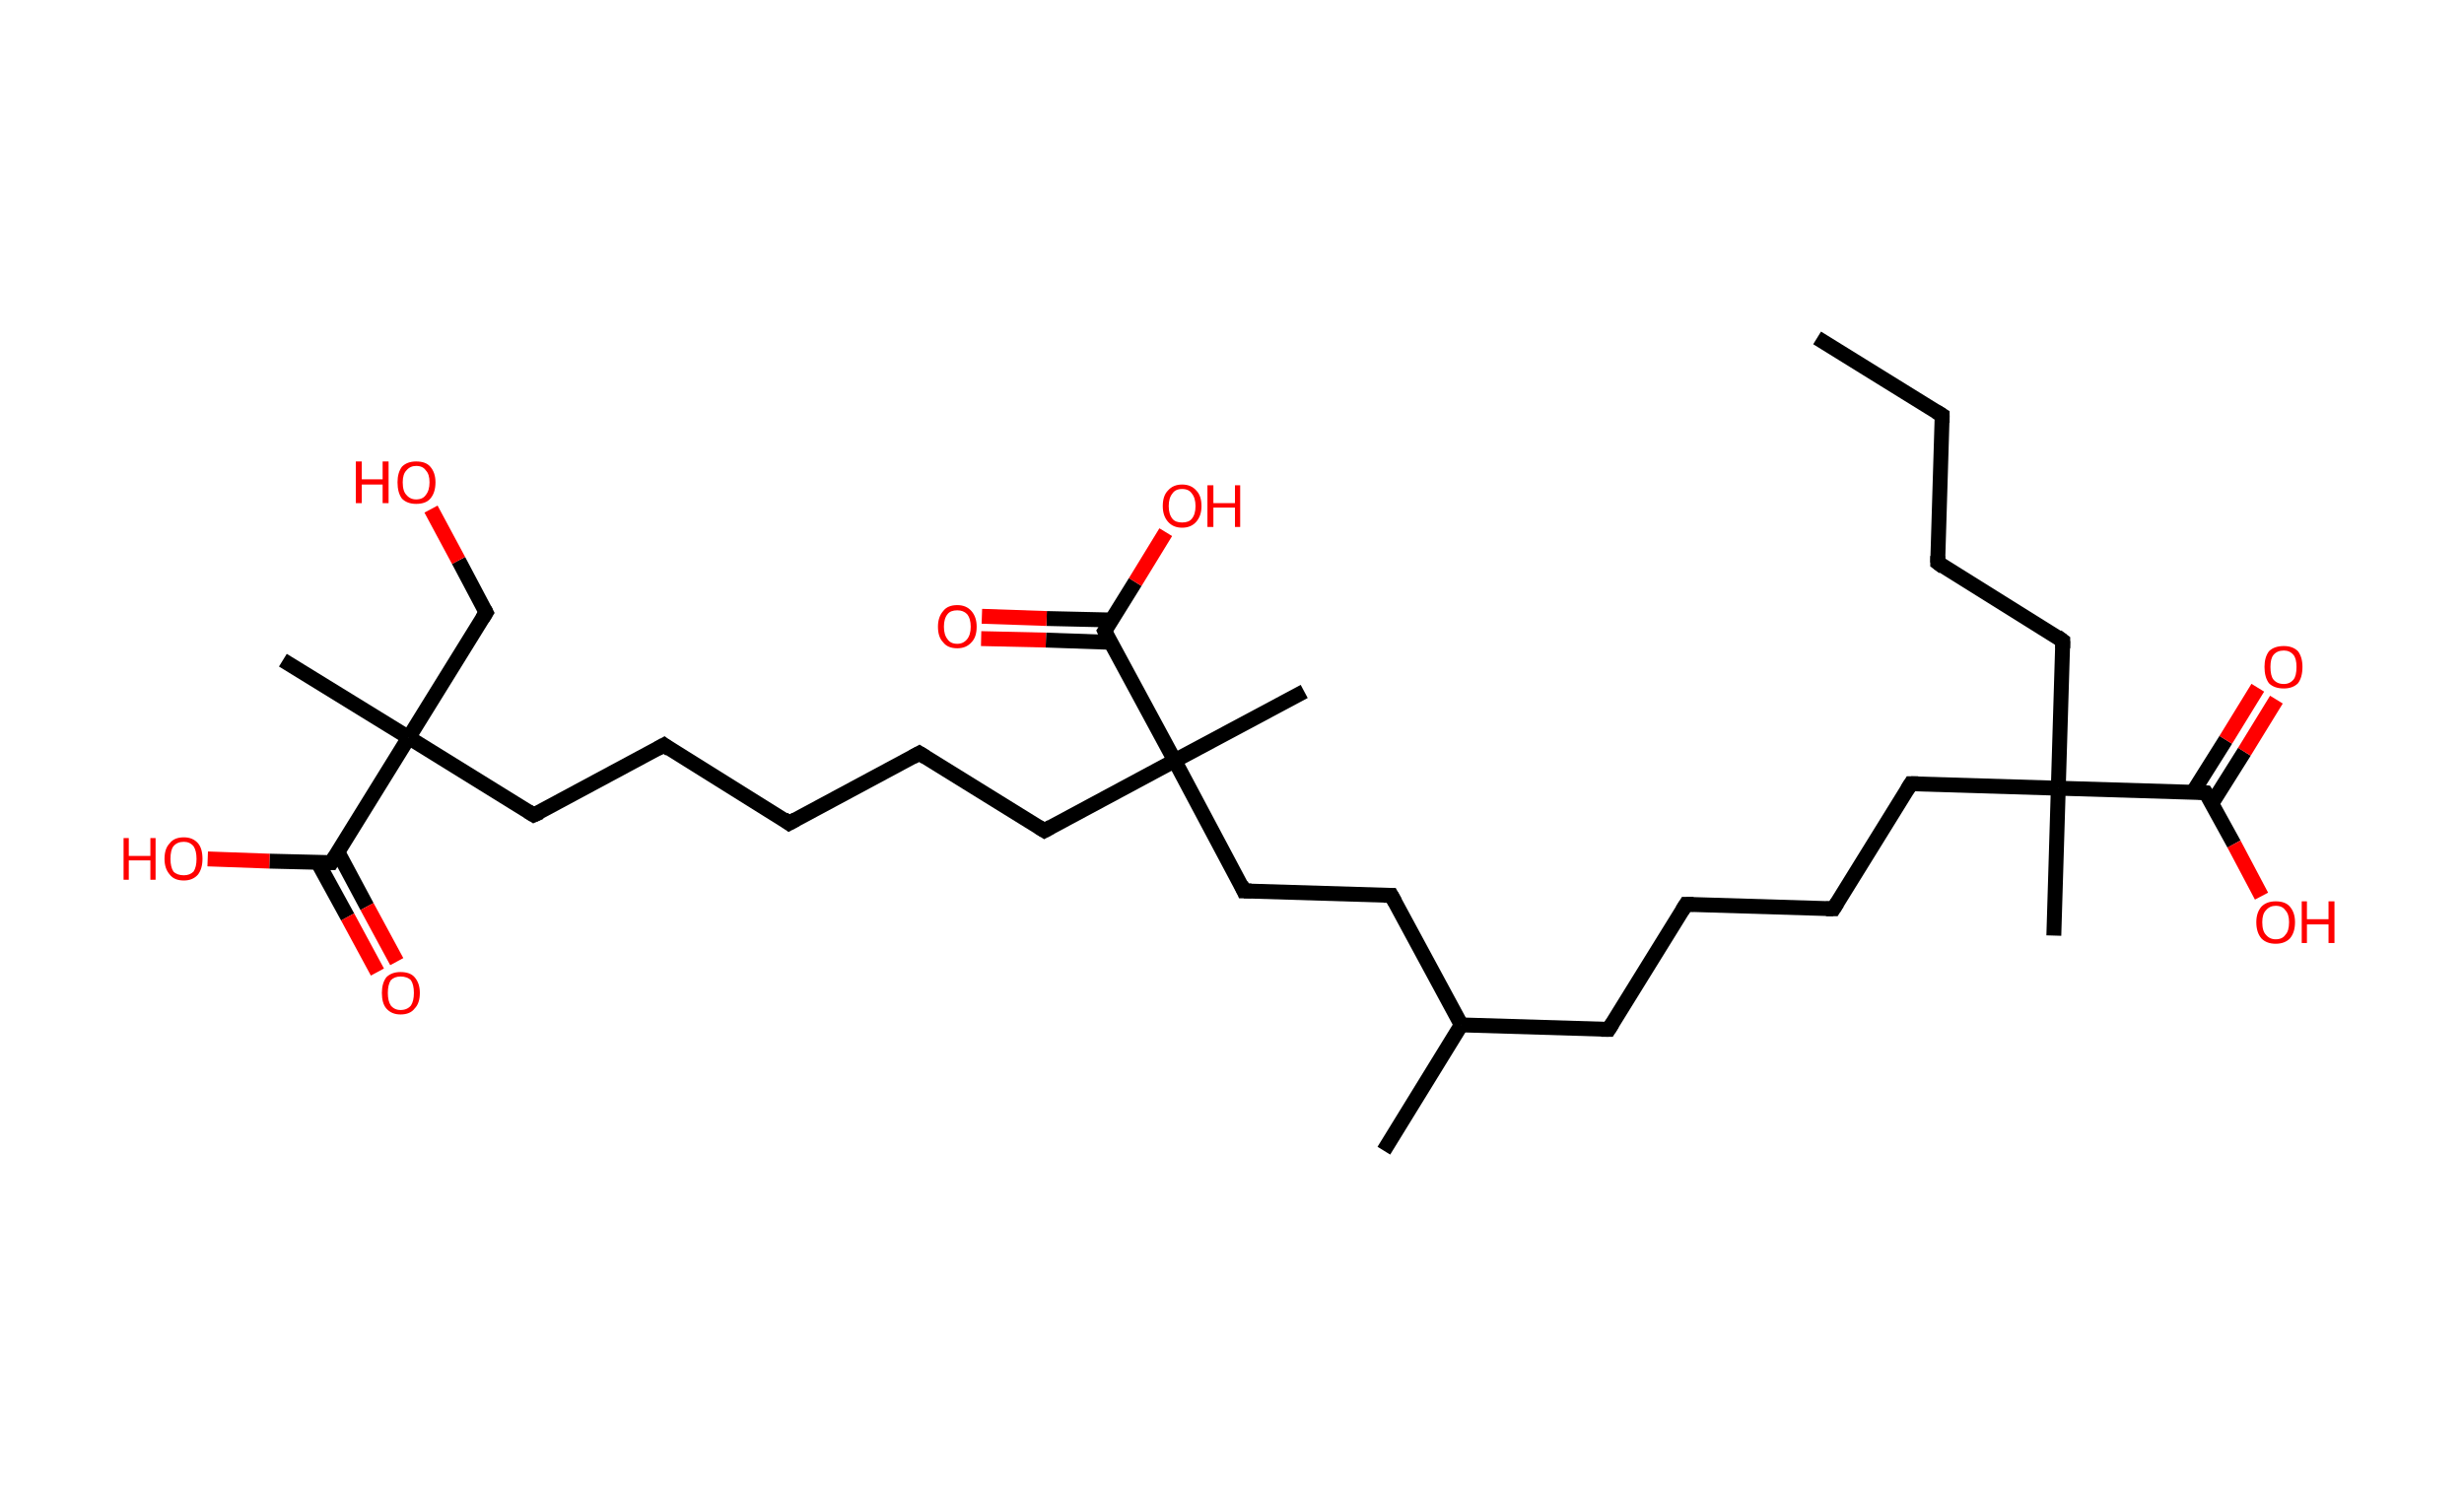 <?xml version='1.0' encoding='ASCII' standalone='yes'?>
<svg xmlns="http://www.w3.org/2000/svg" xmlns:rdkit="http://www.rdkit.org/xml" xmlns:xlink="http://www.w3.org/1999/xlink" version="1.1" baseProfile="full" xml:space="preserve" width="331px" height="200px" viewBox="0 0 331 200">
<!-- END OF HEADER -->
<rect style="opacity:1.0;fill:#FFFFFF;stroke:none" width="331.0" height="200.0" x="0.0" y="0.0"> </rect>
<path class="bond-0 atom-0 atom-1" d="M 244.1,45.4 L 260.9,55.8" style="fill:none;fill-rule:evenodd;stroke:#000000;stroke-width:2.0px;stroke-linecap:butt;stroke-linejoin:miter;stroke-opacity:1"/>
<path class="bond-1 atom-1 atom-2" d="M 260.9,55.8 L 260.3,75.6" style="fill:none;fill-rule:evenodd;stroke:#000000;stroke-width:2.0px;stroke-linecap:butt;stroke-linejoin:miter;stroke-opacity:1"/>
<path class="bond-2 atom-2 atom-3" d="M 260.3,75.6 L 277.1,86.1" style="fill:none;fill-rule:evenodd;stroke:#000000;stroke-width:2.0px;stroke-linecap:butt;stroke-linejoin:miter;stroke-opacity:1"/>
<path class="bond-3 atom-3 atom-4" d="M 277.1,86.1 L 276.5,105.9" style="fill:none;fill-rule:evenodd;stroke:#000000;stroke-width:2.0px;stroke-linecap:butt;stroke-linejoin:miter;stroke-opacity:1"/>
<path class="bond-4 atom-4 atom-5" d="M 276.5,105.9 L 275.9,125.7" style="fill:none;fill-rule:evenodd;stroke:#000000;stroke-width:2.0px;stroke-linecap:butt;stroke-linejoin:miter;stroke-opacity:1"/>
<path class="bond-5 atom-4 atom-6" d="M 276.5,105.9 L 256.7,105.3" style="fill:none;fill-rule:evenodd;stroke:#000000;stroke-width:2.0px;stroke-linecap:butt;stroke-linejoin:miter;stroke-opacity:1"/>
<path class="bond-6 atom-6 atom-7" d="M 256.7,105.3 L 246.3,122.1" style="fill:none;fill-rule:evenodd;stroke:#000000;stroke-width:2.0px;stroke-linecap:butt;stroke-linejoin:miter;stroke-opacity:1"/>
<path class="bond-7 atom-7 atom-8" d="M 246.3,122.1 L 226.5,121.5" style="fill:none;fill-rule:evenodd;stroke:#000000;stroke-width:2.0px;stroke-linecap:butt;stroke-linejoin:miter;stroke-opacity:1"/>
<path class="bond-8 atom-8 atom-9" d="M 226.5,121.5 L 216.1,138.3" style="fill:none;fill-rule:evenodd;stroke:#000000;stroke-width:2.0px;stroke-linecap:butt;stroke-linejoin:miter;stroke-opacity:1"/>
<path class="bond-9 atom-9 atom-10" d="M 216.1,138.3 L 196.3,137.7" style="fill:none;fill-rule:evenodd;stroke:#000000;stroke-width:2.0px;stroke-linecap:butt;stroke-linejoin:miter;stroke-opacity:1"/>
<path class="bond-10 atom-10 atom-11" d="M 196.3,137.7 L 185.9,154.6" style="fill:none;fill-rule:evenodd;stroke:#000000;stroke-width:2.0px;stroke-linecap:butt;stroke-linejoin:miter;stroke-opacity:1"/>
<path class="bond-11 atom-10 atom-12" d="M 196.3,137.7 L 186.9,120.3" style="fill:none;fill-rule:evenodd;stroke:#000000;stroke-width:2.0px;stroke-linecap:butt;stroke-linejoin:miter;stroke-opacity:1"/>
<path class="bond-12 atom-12 atom-13" d="M 186.9,120.3 L 167.1,119.7" style="fill:none;fill-rule:evenodd;stroke:#000000;stroke-width:2.0px;stroke-linecap:butt;stroke-linejoin:miter;stroke-opacity:1"/>
<path class="bond-13 atom-13 atom-14" d="M 167.1,119.7 L 157.8,102.2" style="fill:none;fill-rule:evenodd;stroke:#000000;stroke-width:2.0px;stroke-linecap:butt;stroke-linejoin:miter;stroke-opacity:1"/>
<path class="bond-14 atom-14 atom-15" d="M 157.8,102.2 L 175.2,92.9" style="fill:none;fill-rule:evenodd;stroke:#000000;stroke-width:2.0px;stroke-linecap:butt;stroke-linejoin:miter;stroke-opacity:1"/>
<path class="bond-15 atom-14 atom-16" d="M 157.8,102.2 L 140.3,111.6" style="fill:none;fill-rule:evenodd;stroke:#000000;stroke-width:2.0px;stroke-linecap:butt;stroke-linejoin:miter;stroke-opacity:1"/>
<path class="bond-16 atom-16 atom-17" d="M 140.3,111.6 L 123.5,101.2" style="fill:none;fill-rule:evenodd;stroke:#000000;stroke-width:2.0px;stroke-linecap:butt;stroke-linejoin:miter;stroke-opacity:1"/>
<path class="bond-17 atom-17 atom-18" d="M 123.5,101.2 L 106.0,110.6" style="fill:none;fill-rule:evenodd;stroke:#000000;stroke-width:2.0px;stroke-linecap:butt;stroke-linejoin:miter;stroke-opacity:1"/>
<path class="bond-18 atom-18 atom-19" d="M 106.0,110.6 L 89.2,100.1" style="fill:none;fill-rule:evenodd;stroke:#000000;stroke-width:2.0px;stroke-linecap:butt;stroke-linejoin:miter;stroke-opacity:1"/>
<path class="bond-19 atom-19 atom-20" d="M 89.2,100.1 L 71.7,109.5" style="fill:none;fill-rule:evenodd;stroke:#000000;stroke-width:2.0px;stroke-linecap:butt;stroke-linejoin:miter;stroke-opacity:1"/>
<path class="bond-20 atom-20 atom-21" d="M 71.7,109.5 L 54.9,99.1" style="fill:none;fill-rule:evenodd;stroke:#000000;stroke-width:2.0px;stroke-linecap:butt;stroke-linejoin:miter;stroke-opacity:1"/>
<path class="bond-21 atom-21 atom-22" d="M 54.9,99.1 L 38.0,88.7" style="fill:none;fill-rule:evenodd;stroke:#000000;stroke-width:2.0px;stroke-linecap:butt;stroke-linejoin:miter;stroke-opacity:1"/>
<path class="bond-22 atom-21 atom-23" d="M 54.9,99.1 L 65.3,82.3" style="fill:none;fill-rule:evenodd;stroke:#000000;stroke-width:2.0px;stroke-linecap:butt;stroke-linejoin:miter;stroke-opacity:1"/>
<path class="bond-23 atom-23 atom-24" d="M 65.3,82.3 L 61.6,75.3" style="fill:none;fill-rule:evenodd;stroke:#000000;stroke-width:2.0px;stroke-linecap:butt;stroke-linejoin:miter;stroke-opacity:1"/>
<path class="bond-23 atom-23 atom-24" d="M 61.6,75.3 L 57.9,68.4" style="fill:none;fill-rule:evenodd;stroke:#FF0000;stroke-width:2.0px;stroke-linecap:butt;stroke-linejoin:miter;stroke-opacity:1"/>
<path class="bond-24 atom-21 atom-25" d="M 54.9,99.1 L 44.5,115.9" style="fill:none;fill-rule:evenodd;stroke:#000000;stroke-width:2.0px;stroke-linecap:butt;stroke-linejoin:miter;stroke-opacity:1"/>
<path class="bond-25 atom-25 atom-26" d="M 42.7,115.9 L 46.7,123.2" style="fill:none;fill-rule:evenodd;stroke:#000000;stroke-width:2.0px;stroke-linecap:butt;stroke-linejoin:miter;stroke-opacity:1"/>
<path class="bond-25 atom-25 atom-26" d="M 46.7,123.2 L 50.7,130.6" style="fill:none;fill-rule:evenodd;stroke:#FF0000;stroke-width:2.0px;stroke-linecap:butt;stroke-linejoin:miter;stroke-opacity:1"/>
<path class="bond-25 atom-25 atom-26" d="M 45.4,114.5 L 49.3,121.8" style="fill:none;fill-rule:evenodd;stroke:#000000;stroke-width:2.0px;stroke-linecap:butt;stroke-linejoin:miter;stroke-opacity:1"/>
<path class="bond-25 atom-25 atom-26" d="M 49.3,121.8 L 53.3,129.2" style="fill:none;fill-rule:evenodd;stroke:#FF0000;stroke-width:2.0px;stroke-linecap:butt;stroke-linejoin:miter;stroke-opacity:1"/>
<path class="bond-26 atom-25 atom-27" d="M 44.5,115.9 L 36.2,115.7" style="fill:none;fill-rule:evenodd;stroke:#000000;stroke-width:2.0px;stroke-linecap:butt;stroke-linejoin:miter;stroke-opacity:1"/>
<path class="bond-26 atom-25 atom-27" d="M 36.2,115.7 L 27.9,115.4" style="fill:none;fill-rule:evenodd;stroke:#FF0000;stroke-width:2.0px;stroke-linecap:butt;stroke-linejoin:miter;stroke-opacity:1"/>
<path class="bond-27 atom-14 atom-28" d="M 157.8,102.2 L 148.4,84.8" style="fill:none;fill-rule:evenodd;stroke:#000000;stroke-width:2.0px;stroke-linecap:butt;stroke-linejoin:miter;stroke-opacity:1"/>
<path class="bond-28 atom-28 atom-29" d="M 149.3,83.3 L 140.6,83.1" style="fill:none;fill-rule:evenodd;stroke:#000000;stroke-width:2.0px;stroke-linecap:butt;stroke-linejoin:miter;stroke-opacity:1"/>
<path class="bond-28 atom-28 atom-29" d="M 140.6,83.1 L 131.9,82.8" style="fill:none;fill-rule:evenodd;stroke:#FF0000;stroke-width:2.0px;stroke-linecap:butt;stroke-linejoin:miter;stroke-opacity:1"/>
<path class="bond-28 atom-28 atom-29" d="M 149.2,86.3 L 140.5,86.0" style="fill:none;fill-rule:evenodd;stroke:#000000;stroke-width:2.0px;stroke-linecap:butt;stroke-linejoin:miter;stroke-opacity:1"/>
<path class="bond-28 atom-28 atom-29" d="M 140.5,86.0 L 131.8,85.8" style="fill:none;fill-rule:evenodd;stroke:#FF0000;stroke-width:2.0px;stroke-linecap:butt;stroke-linejoin:miter;stroke-opacity:1"/>
<path class="bond-29 atom-28 atom-30" d="M 148.4,84.8 L 152.5,78.2" style="fill:none;fill-rule:evenodd;stroke:#000000;stroke-width:2.0px;stroke-linecap:butt;stroke-linejoin:miter;stroke-opacity:1"/>
<path class="bond-29 atom-28 atom-30" d="M 152.5,78.2 L 156.6,71.5" style="fill:none;fill-rule:evenodd;stroke:#FF0000;stroke-width:2.0px;stroke-linecap:butt;stroke-linejoin:miter;stroke-opacity:1"/>
<path class="bond-30 atom-4 atom-31" d="M 276.5,105.9 L 296.3,106.5" style="fill:none;fill-rule:evenodd;stroke:#000000;stroke-width:2.0px;stroke-linecap:butt;stroke-linejoin:miter;stroke-opacity:1"/>
<path class="bond-31 atom-31 atom-32" d="M 297.1,108.0 L 301.5,101.0" style="fill:none;fill-rule:evenodd;stroke:#000000;stroke-width:2.0px;stroke-linecap:butt;stroke-linejoin:miter;stroke-opacity:1"/>
<path class="bond-31 atom-31 atom-32" d="M 301.5,101.0 L 305.8,94.0" style="fill:none;fill-rule:evenodd;stroke:#FF0000;stroke-width:2.0px;stroke-linecap:butt;stroke-linejoin:miter;stroke-opacity:1"/>
<path class="bond-31 atom-31 atom-32" d="M 294.6,106.4 L 299.0,99.4" style="fill:none;fill-rule:evenodd;stroke:#000000;stroke-width:2.0px;stroke-linecap:butt;stroke-linejoin:miter;stroke-opacity:1"/>
<path class="bond-31 atom-31 atom-32" d="M 299.0,99.4 L 303.3,92.4" style="fill:none;fill-rule:evenodd;stroke:#FF0000;stroke-width:2.0px;stroke-linecap:butt;stroke-linejoin:miter;stroke-opacity:1"/>
<path class="bond-32 atom-31 atom-33" d="M 296.3,106.5 L 300.1,113.4" style="fill:none;fill-rule:evenodd;stroke:#000000;stroke-width:2.0px;stroke-linecap:butt;stroke-linejoin:miter;stroke-opacity:1"/>
<path class="bond-32 atom-31 atom-33" d="M 300.1,113.4 L 303.8,120.4" style="fill:none;fill-rule:evenodd;stroke:#FF0000;stroke-width:2.0px;stroke-linecap:butt;stroke-linejoin:miter;stroke-opacity:1"/>
<path d="M 260.1,55.3 L 260.9,55.8 L 260.9,56.8" style="fill:none;stroke:#000000;stroke-width:2.0px;stroke-linecap:butt;stroke-linejoin:miter;stroke-opacity:1;"/>
<path d="M 260.3,74.7 L 260.3,75.6 L 261.1,76.2" style="fill:none;stroke:#000000;stroke-width:2.0px;stroke-linecap:butt;stroke-linejoin:miter;stroke-opacity:1;"/>
<path d="M 276.3,85.5 L 277.1,86.1 L 277.1,87.1" style="fill:none;stroke:#000000;stroke-width:2.0px;stroke-linecap:butt;stroke-linejoin:miter;stroke-opacity:1;"/>
<path d="M 257.7,105.3 L 256.7,105.3 L 256.2,106.1" style="fill:none;stroke:#000000;stroke-width:2.0px;stroke-linecap:butt;stroke-linejoin:miter;stroke-opacity:1;"/>
<path d="M 246.8,121.3 L 246.3,122.1 L 245.3,122.1" style="fill:none;stroke:#000000;stroke-width:2.0px;stroke-linecap:butt;stroke-linejoin:miter;stroke-opacity:1;"/>
<path d="M 227.5,121.5 L 226.5,121.5 L 226.0,122.3" style="fill:none;stroke:#000000;stroke-width:2.0px;stroke-linecap:butt;stroke-linejoin:miter;stroke-opacity:1;"/>
<path d="M 216.6,137.5 L 216.1,138.3 L 215.1,138.3" style="fill:none;stroke:#000000;stroke-width:2.0px;stroke-linecap:butt;stroke-linejoin:miter;stroke-opacity:1;"/>
<path d="M 187.4,121.2 L 186.9,120.3 L 185.9,120.3" style="fill:none;stroke:#000000;stroke-width:2.0px;stroke-linecap:butt;stroke-linejoin:miter;stroke-opacity:1;"/>
<path d="M 168.1,119.7 L 167.1,119.7 L 166.7,118.8" style="fill:none;stroke:#000000;stroke-width:2.0px;stroke-linecap:butt;stroke-linejoin:miter;stroke-opacity:1;"/>
<path d="M 141.2,111.1 L 140.3,111.6 L 139.5,111.1" style="fill:none;stroke:#000000;stroke-width:2.0px;stroke-linecap:butt;stroke-linejoin:miter;stroke-opacity:1;"/>
<path d="M 124.3,101.7 L 123.5,101.2 L 122.6,101.7" style="fill:none;stroke:#000000;stroke-width:2.0px;stroke-linecap:butt;stroke-linejoin:miter;stroke-opacity:1;"/>
<path d="M 106.9,110.1 L 106.0,110.6 L 105.2,110.0" style="fill:none;stroke:#000000;stroke-width:2.0px;stroke-linecap:butt;stroke-linejoin:miter;stroke-opacity:1;"/>
<path d="M 90.0,100.7 L 89.2,100.1 L 88.3,100.6" style="fill:none;stroke:#000000;stroke-width:2.0px;stroke-linecap:butt;stroke-linejoin:miter;stroke-opacity:1;"/>
<path d="M 72.6,109.1 L 71.7,109.5 L 70.9,109.0" style="fill:none;stroke:#000000;stroke-width:2.0px;stroke-linecap:butt;stroke-linejoin:miter;stroke-opacity:1;"/>
<path d="M 64.8,83.1 L 65.3,82.3 L 65.1,81.9" style="fill:none;stroke:#000000;stroke-width:2.0px;stroke-linecap:butt;stroke-linejoin:miter;stroke-opacity:1;"/>
<path d="M 45.0,115.1 L 44.5,115.9 L 44.0,115.9" style="fill:none;stroke:#000000;stroke-width:2.0px;stroke-linecap:butt;stroke-linejoin:miter;stroke-opacity:1;"/>
<path d="M 148.8,85.7 L 148.4,84.8 L 148.6,84.5" style="fill:none;stroke:#000000;stroke-width:2.0px;stroke-linecap:butt;stroke-linejoin:miter;stroke-opacity:1;"/>
<path d="M 295.3,106.4 L 296.3,106.5 L 296.5,106.8" style="fill:none;stroke:#000000;stroke-width:2.0px;stroke-linecap:butt;stroke-linejoin:miter;stroke-opacity:1;"/>
<path class="atom-24" d="M 47.8 62.0 L 48.6 62.0 L 48.6 64.4 L 51.4 64.4 L 51.4 62.0 L 52.2 62.0 L 52.2 67.6 L 51.4 67.6 L 51.4 65.1 L 48.6 65.1 L 48.6 67.6 L 47.8 67.6 L 47.8 62.0 " fill="#FF0000"/>
<path class="atom-24" d="M 53.4 64.8 Q 53.4 63.5, 54.0 62.7 Q 54.7 62.0, 55.9 62.0 Q 57.2 62.0, 57.8 62.7 Q 58.5 63.5, 58.5 64.8 Q 58.5 66.2, 57.8 67.0 Q 57.2 67.7, 55.9 67.7 Q 54.7 67.7, 54.0 67.0 Q 53.4 66.2, 53.4 64.8 M 55.9 67.1 Q 56.8 67.1, 57.2 66.5 Q 57.7 65.9, 57.7 64.8 Q 57.7 63.7, 57.2 63.2 Q 56.8 62.6, 55.9 62.6 Q 55.1 62.6, 54.6 63.2 Q 54.1 63.7, 54.1 64.8 Q 54.1 66.0, 54.6 66.5 Q 55.1 67.1, 55.9 67.1 " fill="#FF0000"/>
<path class="atom-26" d="M 51.3 133.4 Q 51.3 132.1, 51.9 131.3 Q 52.6 130.6, 53.8 130.6 Q 55.1 130.6, 55.7 131.3 Q 56.4 132.1, 56.4 133.4 Q 56.4 134.8, 55.7 135.5 Q 55.1 136.3, 53.8 136.3 Q 52.6 136.3, 51.9 135.5 Q 51.3 134.8, 51.3 133.4 M 53.8 135.7 Q 54.7 135.7, 55.2 135.1 Q 55.6 134.5, 55.6 133.4 Q 55.6 132.3, 55.2 131.7 Q 54.7 131.2, 53.8 131.2 Q 53.0 131.2, 52.5 131.7 Q 52.1 132.3, 52.1 133.4 Q 52.1 134.5, 52.5 135.1 Q 53.0 135.7, 53.8 135.7 " fill="#FF0000"/>
<path class="atom-27" d="M 16.6 112.6 L 17.3 112.6 L 17.3 115.0 L 20.2 115.0 L 20.2 112.6 L 20.9 112.6 L 20.9 118.2 L 20.2 118.2 L 20.2 115.6 L 17.3 115.6 L 17.3 118.2 L 16.6 118.2 L 16.6 112.6 " fill="#FF0000"/>
<path class="atom-27" d="M 22.1 115.4 Q 22.1 114.0, 22.8 113.3 Q 23.4 112.5, 24.7 112.5 Q 25.9 112.5, 26.6 113.3 Q 27.2 114.0, 27.2 115.4 Q 27.2 116.7, 26.6 117.5 Q 25.9 118.3, 24.7 118.3 Q 23.4 118.3, 22.8 117.5 Q 22.1 116.7, 22.1 115.4 M 24.7 117.6 Q 25.5 117.6, 26.0 117.1 Q 26.4 116.5, 26.4 115.4 Q 26.4 114.3, 26.0 113.7 Q 25.5 113.1, 24.7 113.1 Q 23.8 113.1, 23.3 113.7 Q 22.9 114.2, 22.9 115.4 Q 22.9 116.5, 23.3 117.1 Q 23.8 117.6, 24.7 117.6 " fill="#FF0000"/>
<path class="atom-29" d="M 126.0 84.2 Q 126.0 82.9, 126.7 82.1 Q 127.3 81.3, 128.6 81.3 Q 129.8 81.3, 130.5 82.1 Q 131.2 82.9, 131.2 84.2 Q 131.2 85.6, 130.5 86.3 Q 129.8 87.1, 128.6 87.1 Q 127.3 87.1, 126.7 86.3 Q 126.0 85.6, 126.0 84.2 M 128.6 86.5 Q 129.4 86.5, 129.9 85.9 Q 130.4 85.3, 130.4 84.2 Q 130.4 83.1, 129.9 82.5 Q 129.4 82.0, 128.6 82.0 Q 127.7 82.0, 127.3 82.5 Q 126.8 83.1, 126.8 84.2 Q 126.8 85.3, 127.3 85.9 Q 127.7 86.5, 128.6 86.5 " fill="#FF0000"/>
<path class="atom-30" d="M 156.2 68.0 Q 156.2 66.6, 156.9 65.9 Q 157.6 65.1, 158.8 65.1 Q 160.0 65.1, 160.7 65.9 Q 161.4 66.6, 161.4 68.0 Q 161.4 69.3, 160.7 70.1 Q 160.0 70.9, 158.8 70.9 Q 157.6 70.9, 156.9 70.1 Q 156.2 69.3, 156.2 68.0 M 158.8 70.2 Q 159.7 70.2, 160.1 69.7 Q 160.6 69.1, 160.6 68.0 Q 160.6 66.9, 160.1 66.3 Q 159.7 65.7, 158.8 65.7 Q 157.9 65.7, 157.5 66.3 Q 157.0 66.9, 157.0 68.0 Q 157.0 69.1, 157.5 69.7 Q 157.9 70.2, 158.8 70.2 " fill="#FF0000"/>
<path class="atom-30" d="M 162.2 65.2 L 163.0 65.2 L 163.0 67.6 L 165.9 67.6 L 165.9 65.2 L 166.6 65.2 L 166.6 70.8 L 165.9 70.8 L 165.9 68.2 L 163.0 68.2 L 163.0 70.8 L 162.2 70.8 L 162.2 65.2 " fill="#FF0000"/>
<path class="atom-32" d="M 304.2 89.6 Q 304.2 88.3, 304.8 87.5 Q 305.5 86.8, 306.8 86.8 Q 308.0 86.8, 308.7 87.5 Q 309.3 88.3, 309.3 89.6 Q 309.3 91.0, 308.7 91.8 Q 308.0 92.5, 306.8 92.5 Q 305.5 92.5, 304.8 91.8 Q 304.2 91.0, 304.2 89.6 M 306.8 91.9 Q 307.6 91.9, 308.1 91.3 Q 308.5 90.8, 308.5 89.6 Q 308.5 88.5, 308.1 88.0 Q 307.6 87.4, 306.8 87.4 Q 305.9 87.4, 305.4 88.0 Q 305.0 88.5, 305.0 89.6 Q 305.0 90.8, 305.4 91.3 Q 305.9 91.9, 306.8 91.9 " fill="#FF0000"/>
<path class="atom-33" d="M 303.1 123.9 Q 303.1 122.6, 303.8 121.8 Q 304.5 121.1, 305.7 121.1 Q 307.0 121.1, 307.6 121.8 Q 308.3 122.6, 308.3 123.9 Q 308.3 125.3, 307.6 126.1 Q 306.9 126.8, 305.7 126.8 Q 304.5 126.8, 303.8 126.1 Q 303.1 125.3, 303.1 123.9 M 305.7 126.2 Q 306.6 126.2, 307.0 125.6 Q 307.5 125.1, 307.5 123.9 Q 307.5 122.8, 307.0 122.3 Q 306.6 121.7, 305.7 121.7 Q 304.9 121.7, 304.4 122.3 Q 303.9 122.8, 303.9 123.9 Q 303.9 125.1, 304.4 125.6 Q 304.9 126.2, 305.7 126.2 " fill="#FF0000"/>
<path class="atom-33" d="M 309.2 121.1 L 309.9 121.1 L 309.9 123.5 L 312.8 123.5 L 312.8 121.1 L 313.6 121.1 L 313.6 126.7 L 312.8 126.7 L 312.8 124.2 L 309.9 124.2 L 309.9 126.7 L 309.2 126.7 L 309.2 121.1 " fill="#FF0000"/>
</svg>
